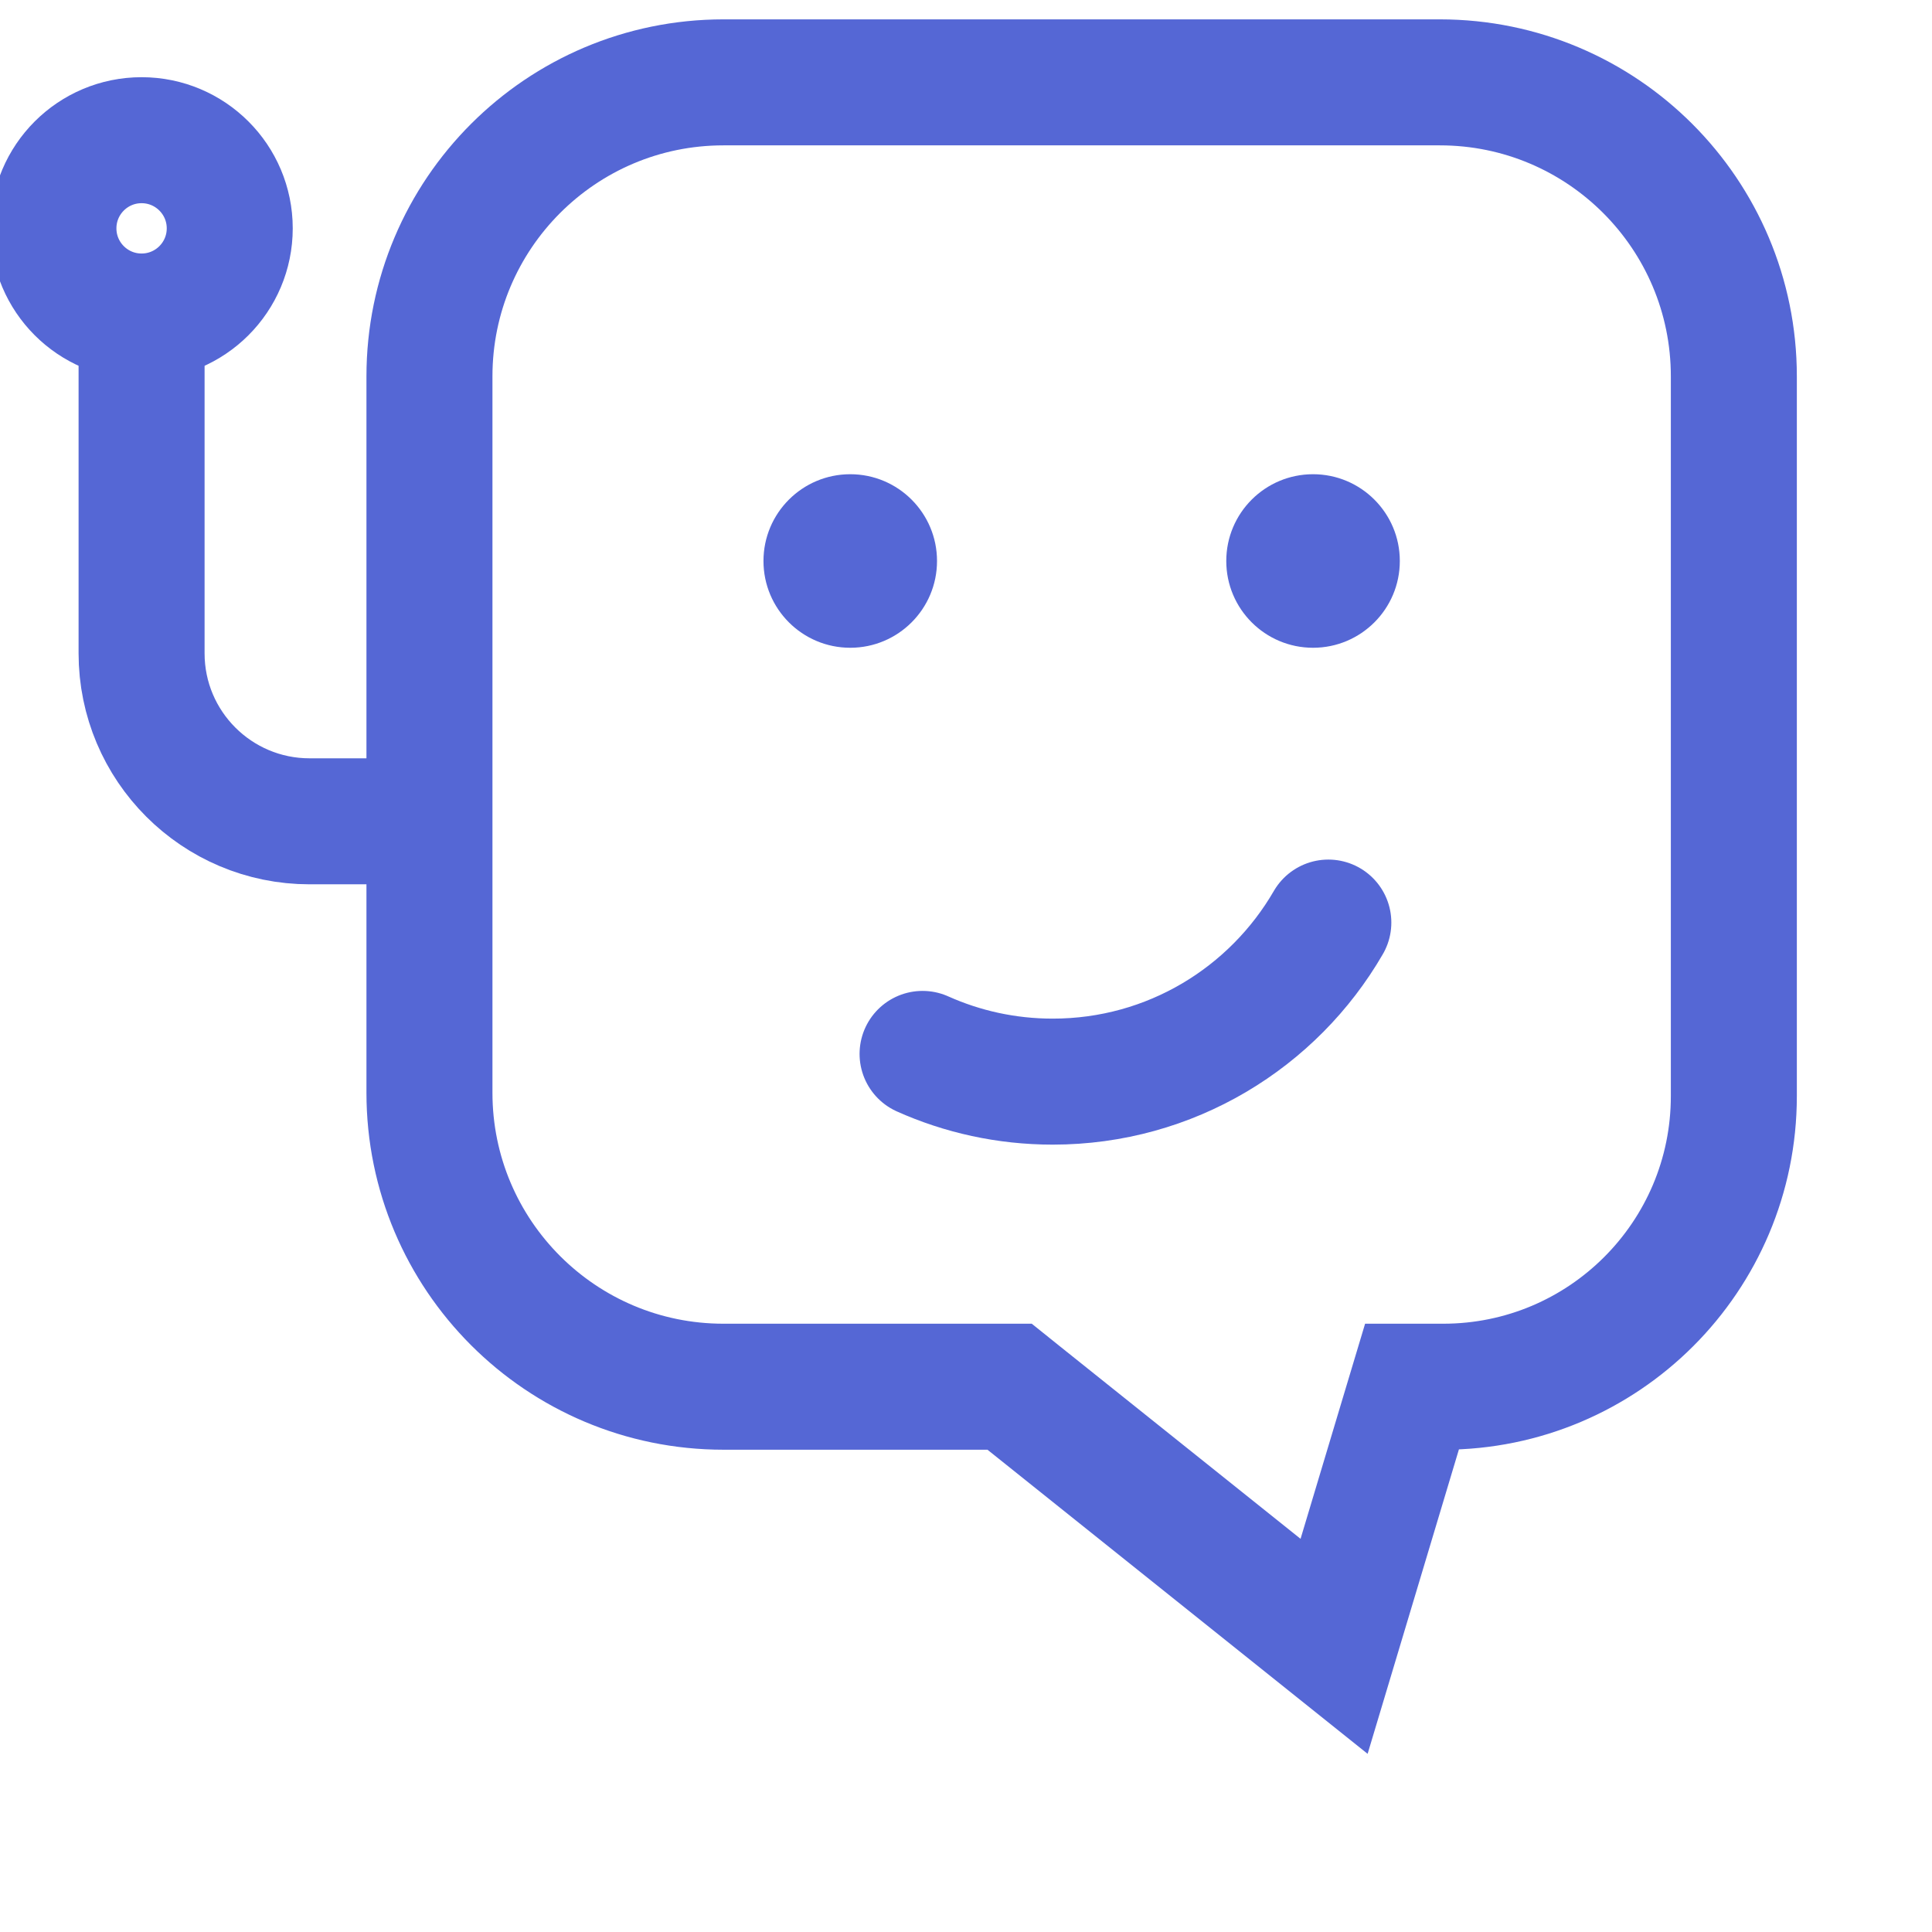 <svg width="16" height="16" viewBox="32 28 46 46" fill="none" xmlns="http://www.w3.org/2000/svg">
<path d="M66.362 61.017H65.618L65.404 61.73L63.764 67.198L56.312 61.237L56.038 61.017H55.687H49.225C45.359 61.017 42.225 57.883 42.225 54.017V36.961C42.225 33.095 45.359 29.961 49.225 29.961H66.282C70.148 29.961 73.282 33.095 73.282 36.961V54.098C73.282 57.919 70.184 61.017 66.362 61.017Z" stroke="#5567D5" stroke-width="3"/>
<path d="M63.627 49.966C62.317 52.23 59.869 53.753 57.065 53.753C55.961 53.753 54.912 53.517 53.966 53.093" stroke="#5567D5" stroke-width="3" stroke-linecap="round"/>
<circle cx="63.263" cy="41.357" r="2.066" fill="#5567D5"/>
<circle cx="52.244" cy="41.357" r="2.066" fill="#5567D5"/>
<path d="M42.258 47.555H39.371C37.162 47.555 35.371 45.764 35.371 43.555V35.008" stroke="#5567D5" stroke-width="3"/>
<circle cx="35.371" cy="33.437" r="2.099" stroke="#5567D5" stroke-width="3"/>
</svg>